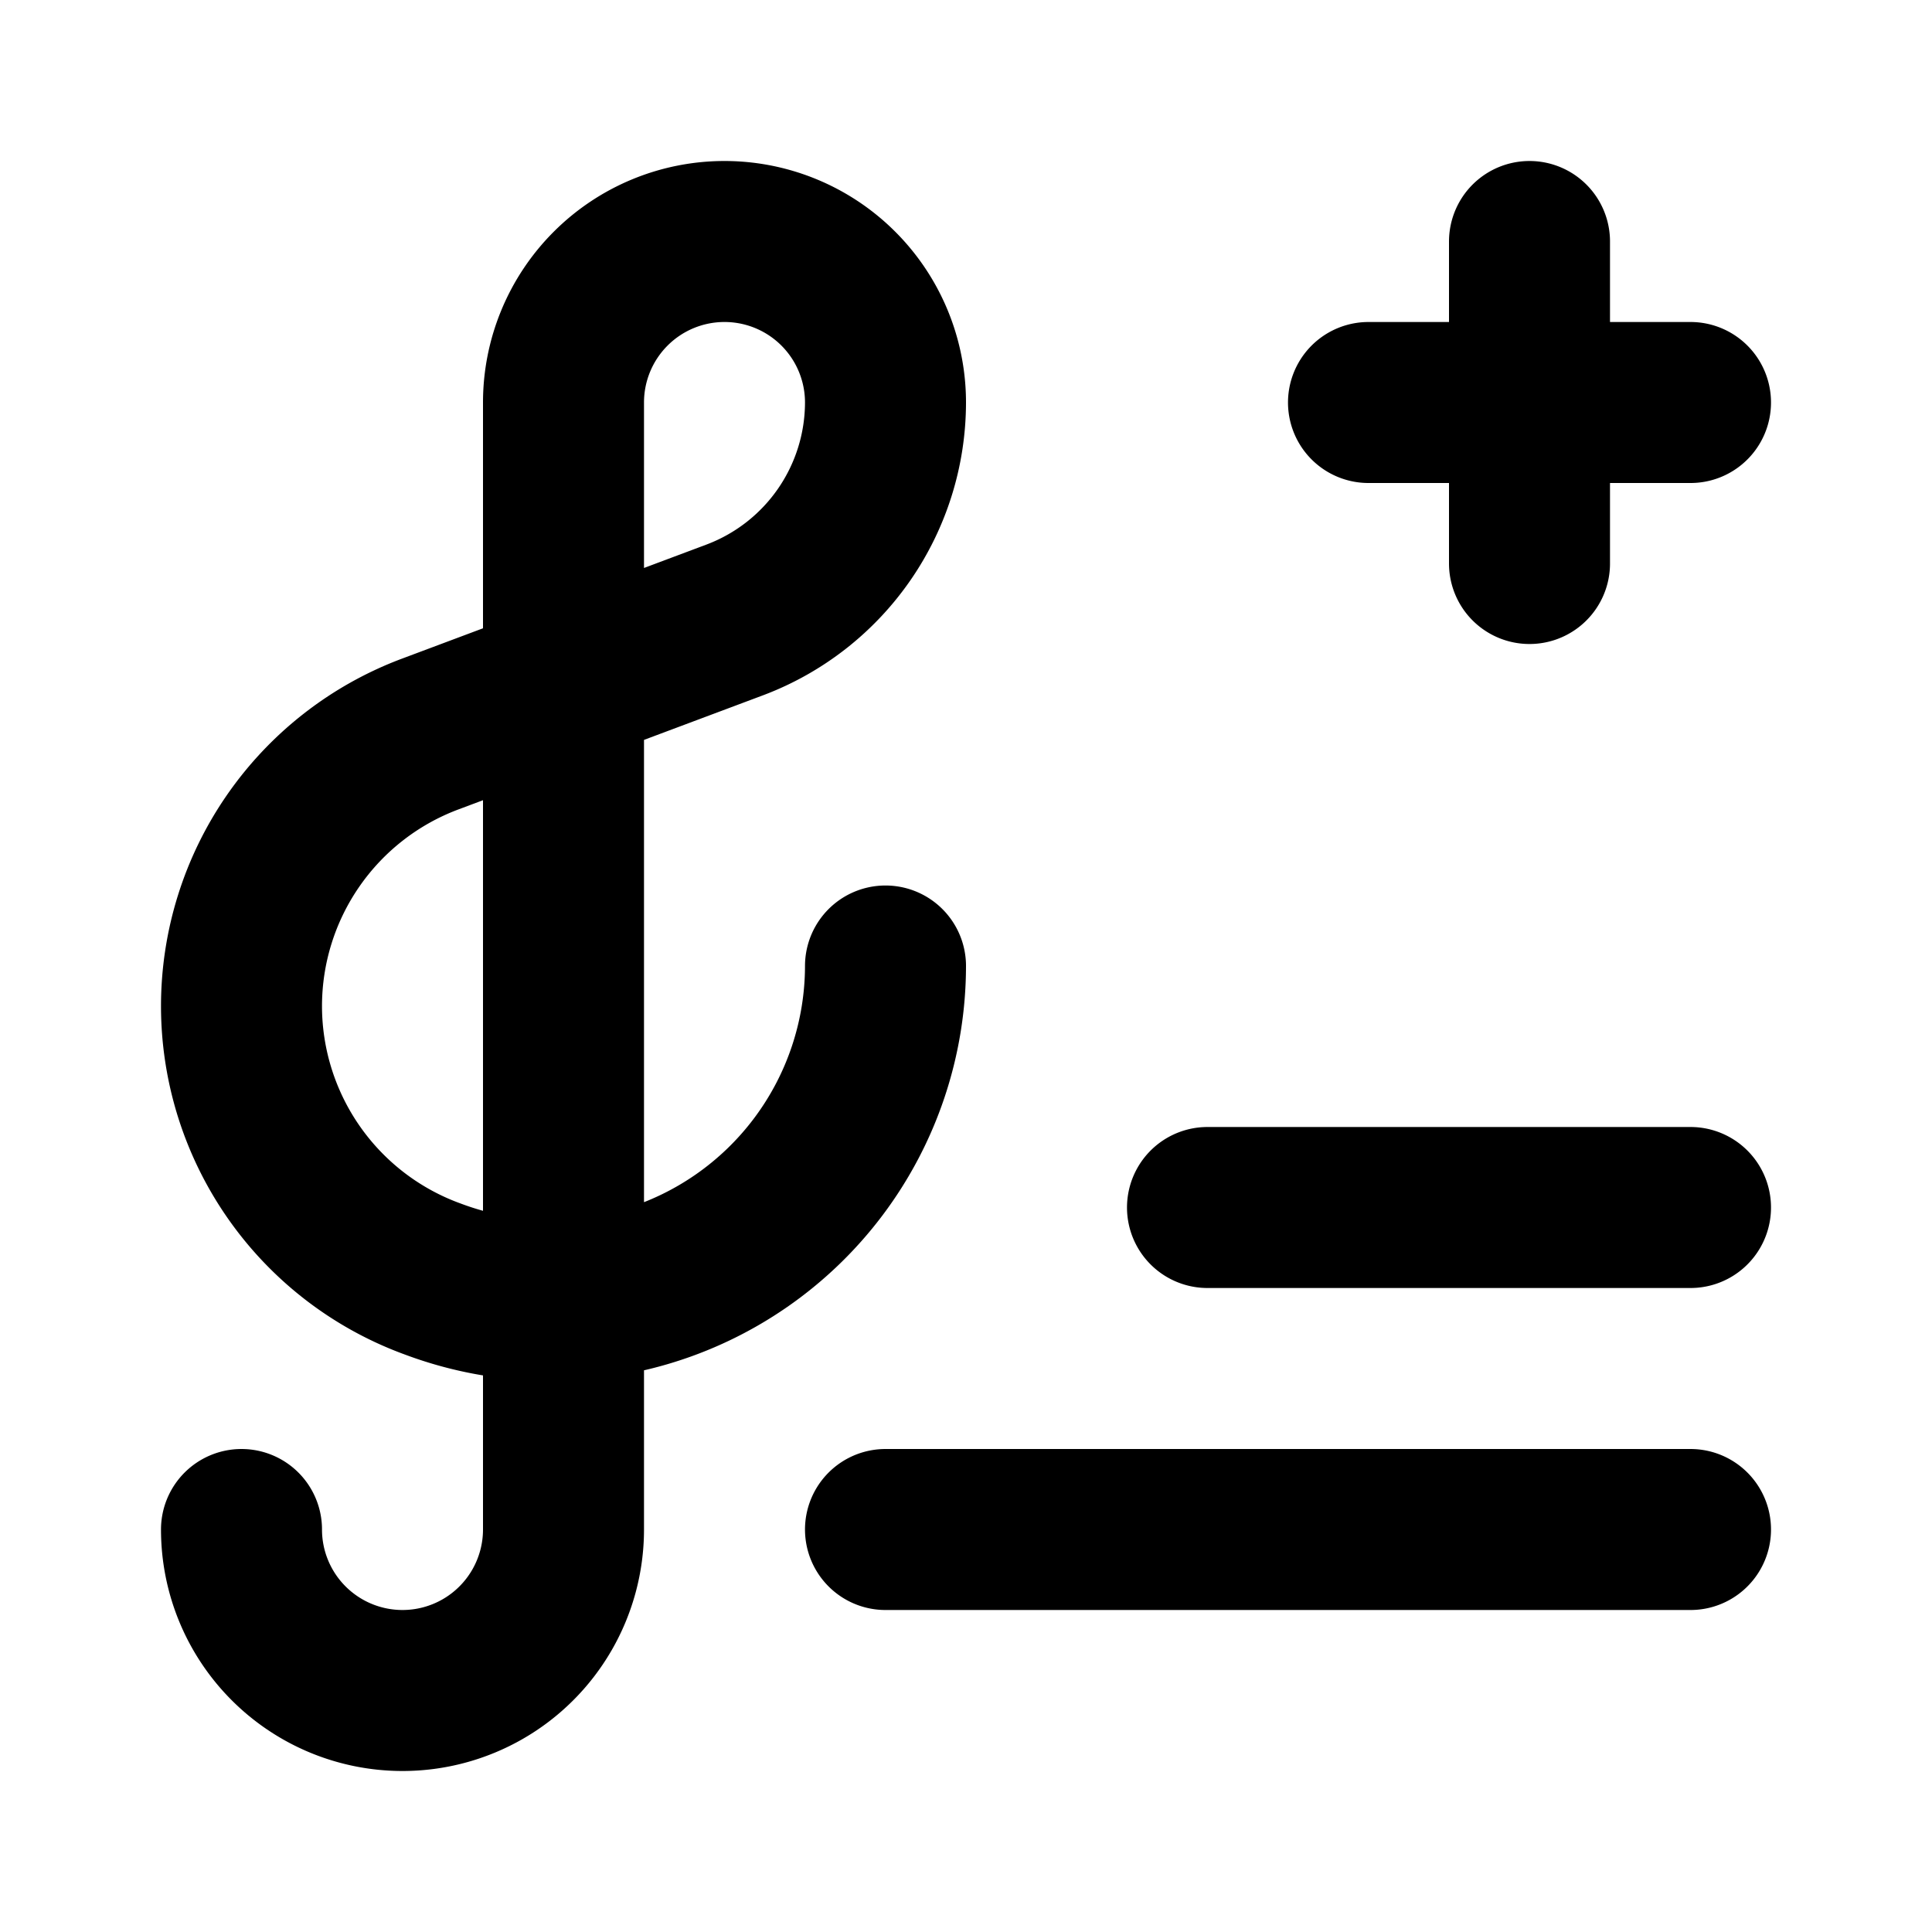 <svg class="icon line" width="48" height="48" id="add-playlist-3" xmlns="http://www.w3.org/2000/svg" viewBox="0 0 24 24"><title style="stroke-width: 2; stroke: rgb(0, 0, 0);">add playlist-3</title><path id="primary" d="M11,12h0a4.16,4.16,0,0,1-5.62,3.89h0A3.61,3.61,0,0,1,3,12.5H3A3.61,3.61,0,0,1,5.34,9.12L9.13,7.7A2.89,2.89,0,0,0,11,5h0A2,2,0,0,0,9,3H9A2,2,0,0,0,7,5V19a2,2,0,0,1-2,2H5a2,2,0,0,1-2-2H3m12-4h6M11,19H21M17,5h4M19,3V7" style="fill: none; stroke: rgb(0, 0, 0); stroke-linecap: round; stroke-linejoin: round; stroke-width: 2;"></path></svg>